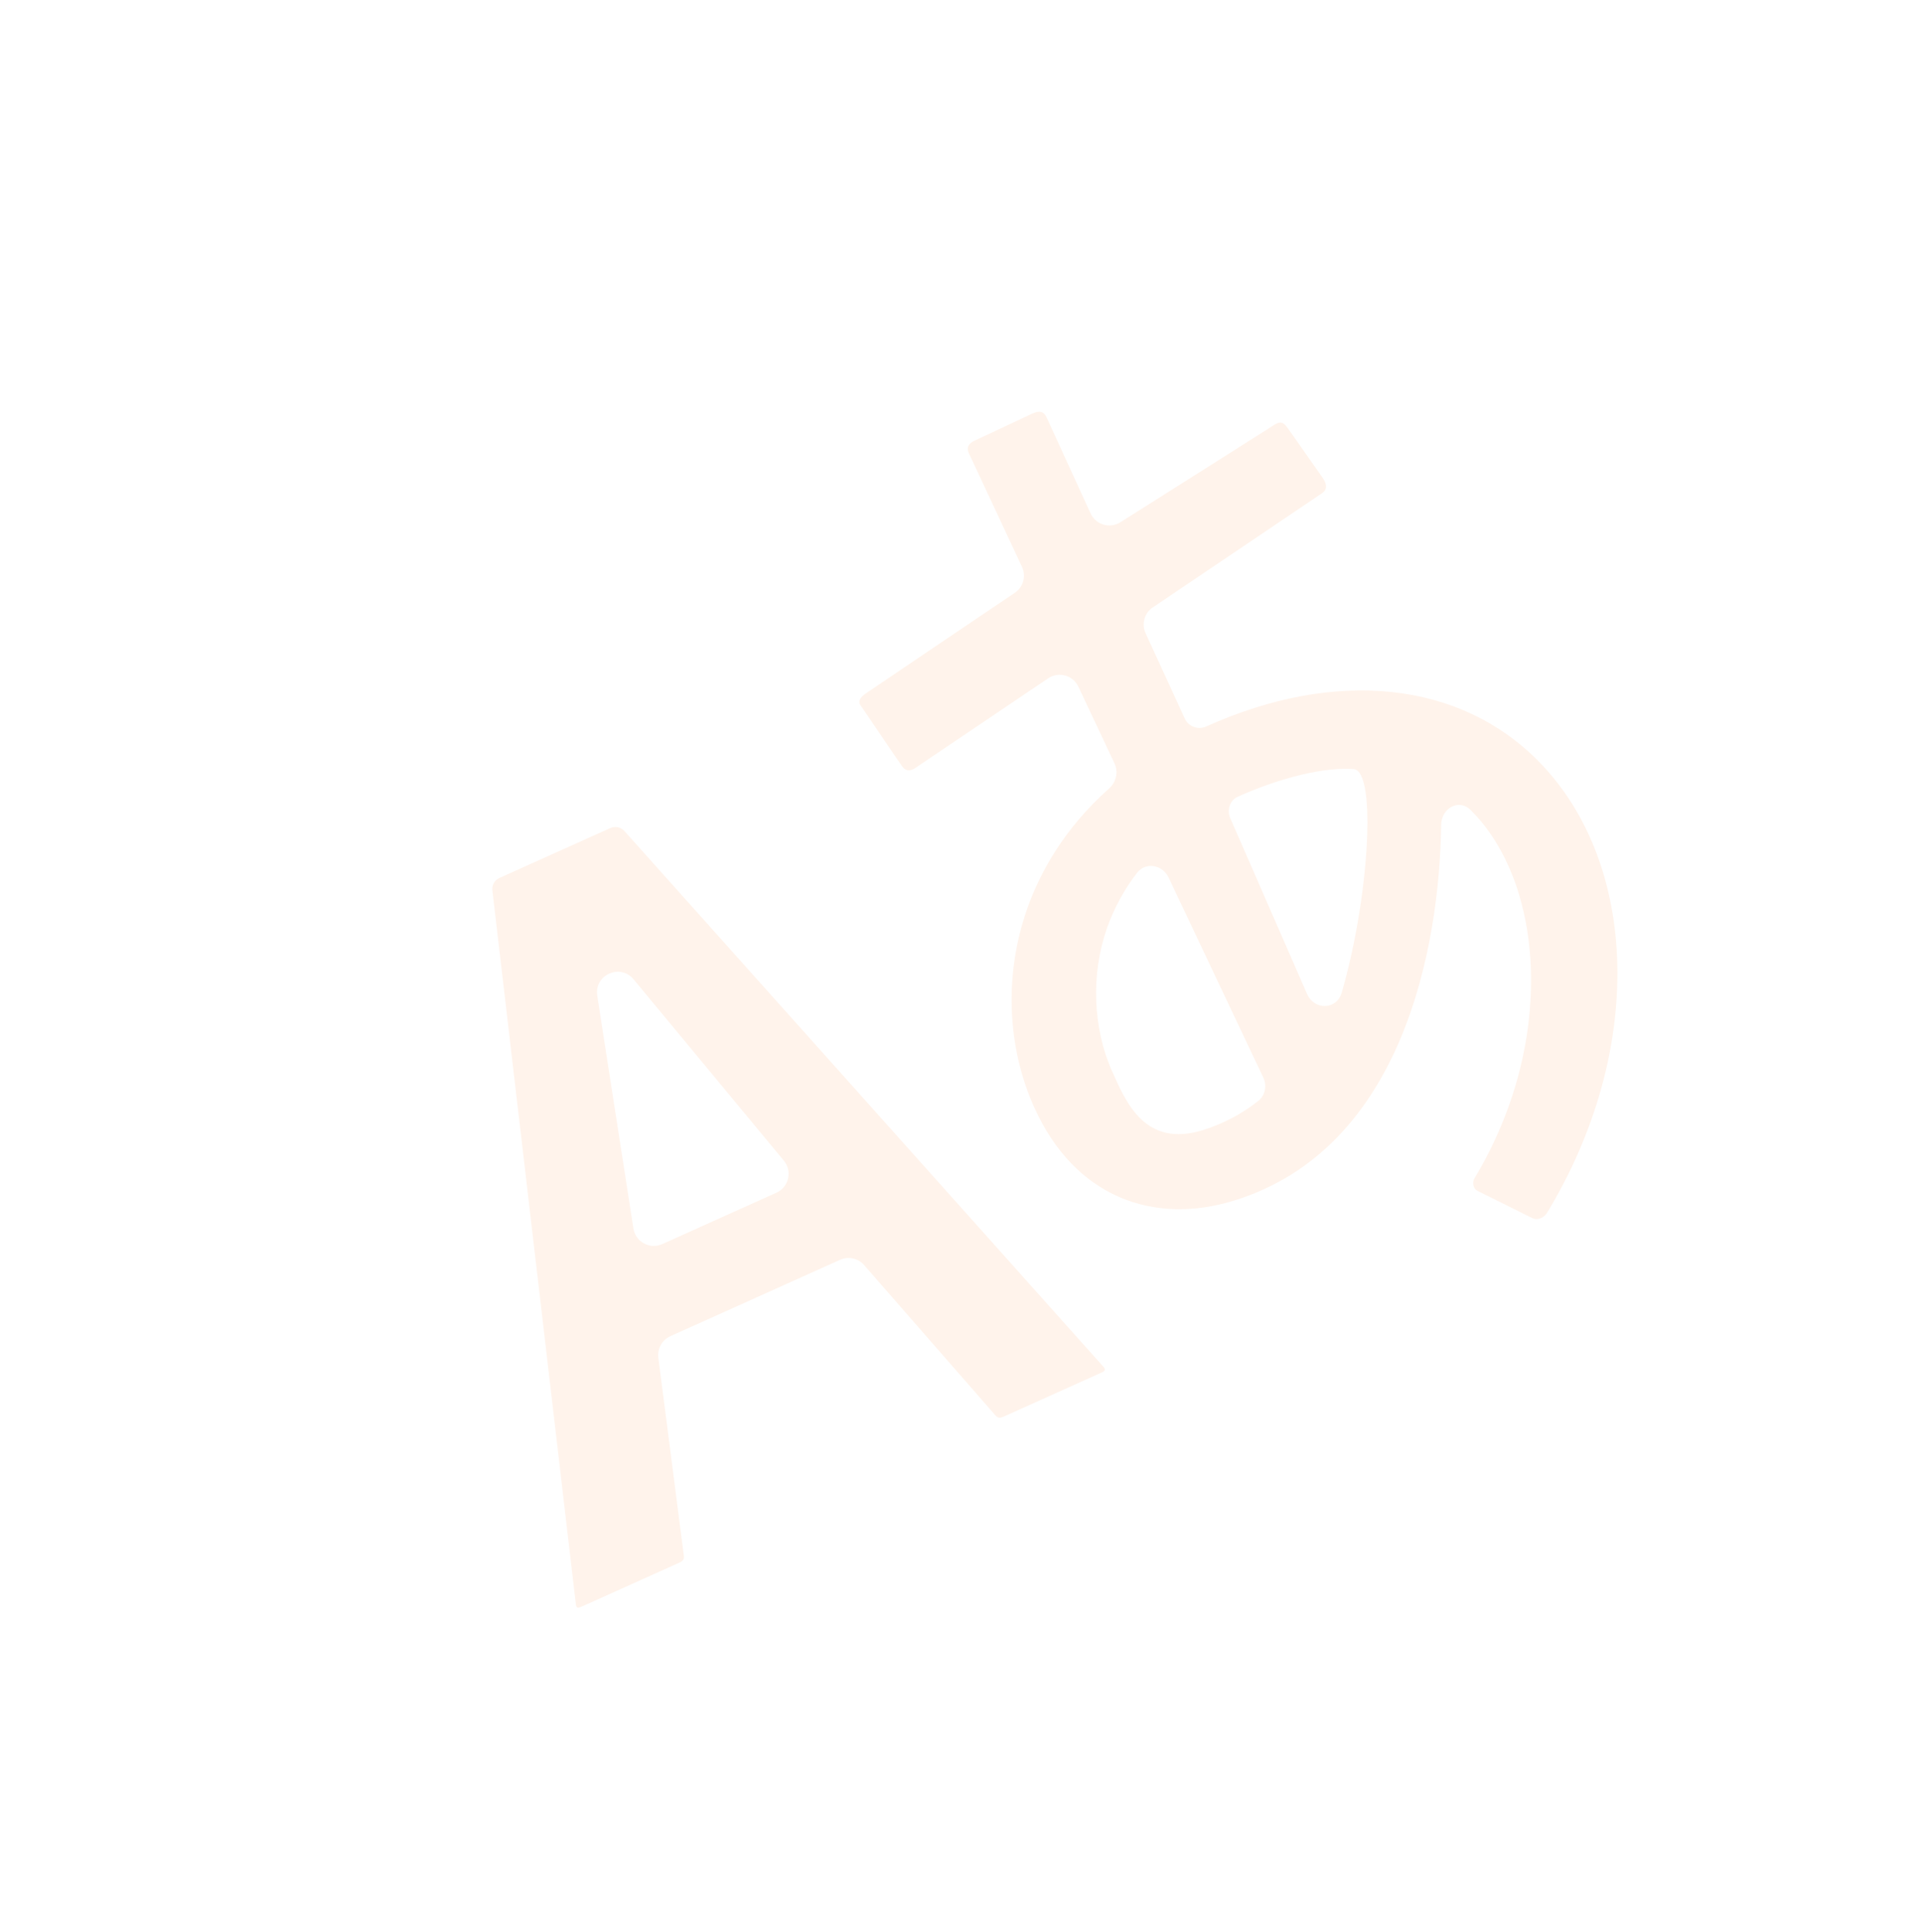 <svg width="186" height="187" viewBox="0 0 186 187" fill="none" xmlns="http://www.w3.org/2000/svg">
<g id="language_svgrepo.com">
<path id="Vector" d="M148.954 73.735C141.335 65.933 129.295 64.648 116.739 70.301C115.956 70.654 115.022 70.331 114.664 69.551L110.86 61.276C110.451 60.386 110.747 59.33 111.559 58.782L127.941 47.729C128.524 47.342 128.376 46.75 127.969 46.197C127.57 45.646 124.88 41.777 124.536 41.32C124.066 40.67 123.665 40.876 123.135 41.233C122.724 41.511 112.718 47.829 108.421 50.542C107.398 51.188 106.042 50.782 105.538 49.681L101.3 40.424C100.987 39.743 100.534 39.73 99.855 40.048L94.286 42.661C93.717 42.93 93.51 43.333 93.765 43.869L98.903 54.861C99.32 55.753 99.027 56.815 98.211 57.365C94.384 59.948 84.102 66.887 83.764 67.125C83.339 67.408 82.965 67.833 83.29 68.279C83.616 68.725 87.025 73.796 87.315 74.179C87.611 74.572 88.027 74.707 88.607 74.301L101.429 65.647C102.446 64.96 103.835 65.342 104.358 66.452L107.855 73.873C108.248 74.708 108.013 75.699 107.324 76.313C102.913 80.241 100.597 84.54 99.392 87.981C97.178 94.288 97.437 101.278 100.087 107.165C103.993 115.842 111.629 118.609 119.462 116.175C135.851 111.083 139.311 91.472 139.47 79.807C139.491 78.229 141.177 77.263 142.3 78.372C149.512 85.49 150.578 100.948 142.684 114.044C142.52 114.308 142.465 114.991 143.013 115.258L148.262 117.869C148.936 118.197 149.534 117.684 149.719 117.364C159.19 101.717 158.627 83.645 148.954 73.735ZM116.398 109.369C110.814 111.087 108.982 106.694 107.654 103.745C105.75 99.516 105.551 94.295 107.136 89.792C107.817 87.871 108.797 86.076 110.034 84.472C110.871 83.387 112.5 83.677 113.086 84.915L122.25 104.27C122.622 105.057 122.451 106.004 121.767 106.543C120.225 107.759 118.449 108.73 116.398 109.369ZM129.84 96.072C129.352 97.745 127.185 97.782 126.487 96.185L119.05 79.159C118.71 78.38 119.023 77.445 119.798 77.096C124.027 75.192 128.329 74.21 131 74.428C133.278 74.619 132.463 87.083 129.84 96.072ZM60.46 80.459C60.292 80.254 60.059 80.111 59.8 80.055C59.54 79.998 59.269 80.031 59.031 80.149L48.362 84.952C48.119 85.052 47.916 85.231 47.788 85.461C47.66 85.691 47.613 85.958 47.656 86.217L55.725 155.234C55.758 155.555 55.852 155.677 56.251 155.497L65.733 151.229C66.143 151.044 66.218 150.859 66.179 150.554L63.71 131.389C63.598 130.515 64.07 129.671 64.873 129.309L81.296 121.916C82.099 121.554 83.044 121.76 83.623 122.424L96.335 136.977C96.543 137.206 96.726 137.275 97.131 137.092L106.617 132.821C107.011 132.644 106.983 132.492 106.769 132.253C106.57 132.014 65.909 86.554 60.46 80.459ZM64.094 120.396C62.889 120.938 61.499 120.184 61.297 118.879L57.798 96.357C57.486 94.35 60.019 93.21 61.315 94.774L75.857 112.323C76.7 113.34 76.343 114.881 75.138 115.423L64.094 120.396Z" fill="#FF8435" fill-opacity="0.1"/>
</g>
</svg>
